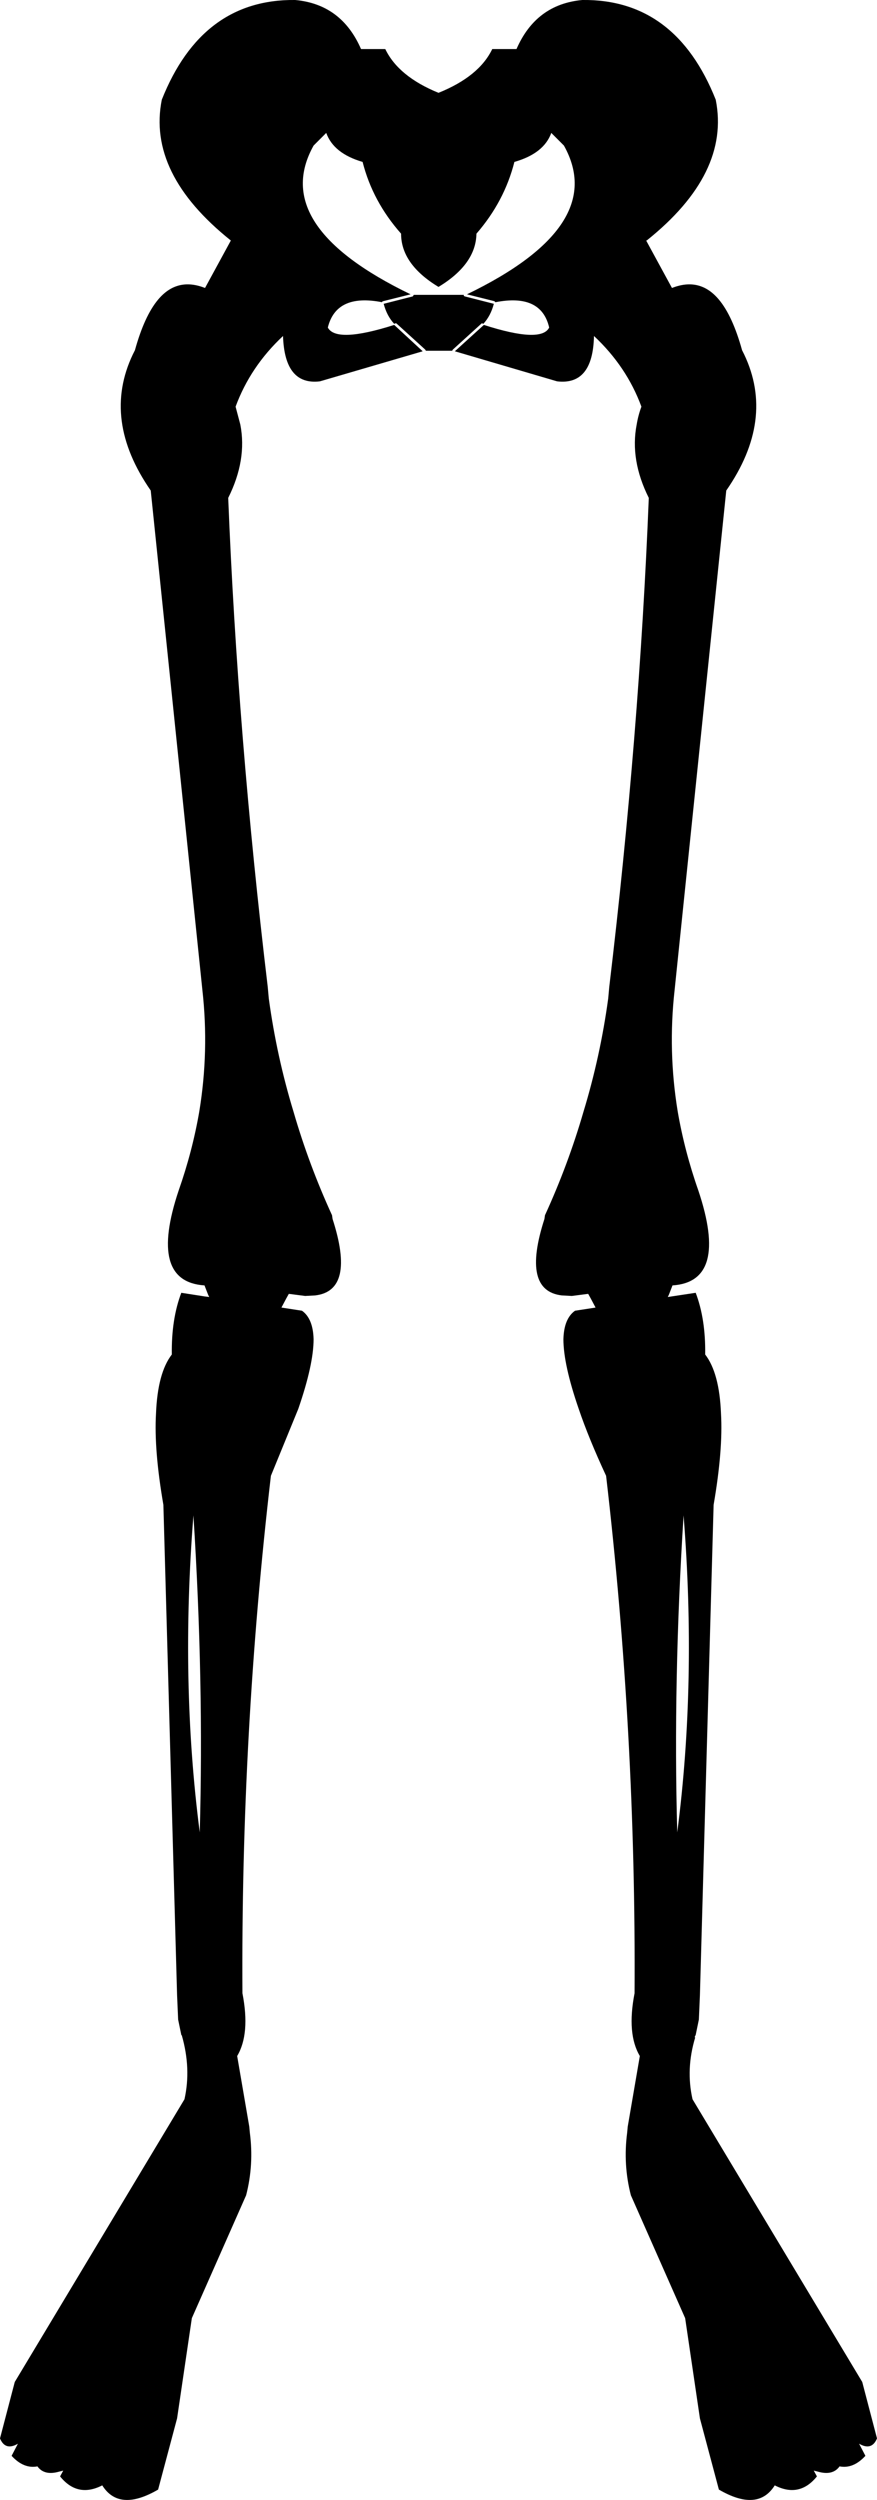 <?xml version="1.0" encoding="UTF-8" standalone="no"?>
<svg xmlns:xlink="http://www.w3.org/1999/xlink" height="237.0px" width="83.2px" xmlns="http://www.w3.org/2000/svg">
  <g transform="matrix(1.0, 0.0, 0.0, 1.0, -358.2, -312.6)">
    <path d="M404.9 317.25 L407.2 317.25 Q409.05 313.0 413.45 312.6 422.3 312.5 426.1 322.05 427.5 329.05 419.55 335.4 L419.5 335.4 421.95 339.9 Q424.6 338.85 426.4 341.0 427.7 342.55 428.6 345.8 L428.8 346.2 Q431.75 352.4 427.1 359.1 L422.2 406.45 Q421.55 412.25 422.5 418.0 423.15 421.75 424.45 425.45 427.35 434.1 422.0 434.45 L421.65 435.35 421.55 435.55 424.2 435.15 Q425.15 437.65 425.1 441.0 426.45 442.75 426.6 446.6 426.8 450.05 425.9 455.25 L424.6 501.75 424.5 504.05 424.2 505.5 424.1 505.7 424.15 505.75 Q423.25 508.75 423.9 511.6 L440.0 538.4 441.4 543.75 Q440.9 544.95 439.7 544.25 L440.3 545.4 Q439.15 546.65 437.85 546.4 437.2 547.3 435.8 546.9 L435.4 546.8 435.7 547.35 Q434.05 549.4 431.7 548.2 430.1 550.75 426.4 548.6 L424.6 541.85 423.2 532.35 418.05 520.7 Q417.3 517.8 417.7 514.75 L417.75 514.2 418.9 507.5 Q417.65 505.4 418.4 501.55 418.55 476.95 415.7 452.5 414.05 448.95 413.1 446.15 411.65 441.95 411.65 439.55 411.7 437.6 412.75 436.85 L414.7 436.55 414.25 435.7 414.0 435.25 412.45 435.45 411.5 435.4 Q407.65 434.95 409.85 428.15 L409.9 427.8 Q412.1 423.0 413.55 418.0 415.15 412.75 415.9 407.25 L416.0 406.15 Q418.85 382.3 419.75 359.8 417.95 356.2 418.6 352.85 418.75 351.95 419.05 351.15 417.65 347.35 414.55 344.45 414.45 349.15 411.05 348.75 L401.35 345.9 404.05 343.45 404.1 343.4 Q409.55 345.15 410.3 343.65 409.55 340.4 405.2 341.25 L405.15 341.2 405.1 341.15 402.5 340.5 Q415.95 334.0 411.7 326.4 L410.5 325.2 Q409.8 327.15 407.0 327.95 406.05 331.7 403.4 334.75 403.35 337.65 399.8 339.8 396.25 337.65 396.25 334.75 393.55 331.7 392.6 327.95 389.85 327.15 389.15 325.2 L387.95 326.4 Q383.7 334.0 397.15 340.5 L394.55 341.15 394.45 341.2 394.45 341.25 Q390.1 340.4 389.3 343.65 390.1 345.15 395.6 343.4 L395.65 343.45 398.3 345.9 388.55 348.75 Q385.2 349.15 385.05 344.45 381.95 347.35 380.55 351.15 L381.0 352.85 Q381.65 356.2 379.85 359.8 380.75 382.3 383.6 406.15 L383.7 407.25 Q384.45 412.75 386.05 418.0 387.5 423.0 389.7 427.8 L389.75 428.15 Q391.95 434.95 388.1 435.4 L387.15 435.45 385.6 435.25 385.35 435.7 384.9 436.55 386.85 436.85 Q387.9 437.6 387.95 439.55 387.95 441.95 386.5 446.15 L383.9 452.5 Q381.05 476.95 381.2 501.55 381.95 505.4 380.7 507.5 L381.85 514.2 381.9 514.75 Q382.3 517.8 381.55 520.7 L376.4 532.35 375.0 541.85 373.2 548.6 Q369.5 550.75 367.9 548.2 365.55 549.4 363.9 547.35 L364.2 546.8 363.8 546.9 Q362.4 547.3 361.75 546.4 360.45 546.65 359.3 545.4 L359.9 544.25 Q358.7 544.95 358.2 543.75 L359.6 538.4 375.7 511.6 Q376.35 508.7 375.45 505.55 L375.4 505.5 375.1 504.05 375.0 501.75 373.7 455.25 Q372.8 450.05 373.0 446.6 373.15 442.75 374.5 441.0 374.45 437.65 375.4 435.15 L377.65 435.5 378.05 435.55 377.95 435.35 377.6 434.45 Q372.25 434.1 375.15 425.45 376.45 421.75 377.1 418.0 378.05 412.25 377.4 406.45 L372.5 359.1 Q367.85 352.4 370.8 346.2 L371.0 345.8 Q371.9 342.55 373.2 341.0 375.0 338.85 377.65 339.9 L380.1 335.4 Q372.15 329.05 373.55 322.05 377.35 312.5 386.2 312.6 390.6 313.0 392.45 317.25 L394.75 317.25 Q396.0 319.85 399.8 321.4 403.65 319.85 404.9 317.25 M397.4 340.65 L397.45 340.55 402.2 340.55 402.2 340.65 402.3 340.7 405.05 341.4 Q404.75 342.55 404.05 343.3 L403.95 343.25 403.9 343.25 401.15 345.75 401.1 345.85 398.6 345.85 398.55 345.75 395.8 343.25 395.7 343.25 395.6 343.3 Q394.9 342.55 394.6 341.4 L397.35 340.7 397.4 340.65 M423.05 456.25 Q422.05 472.0 422.45 486.3 424.3 472.05 423.05 456.25 M377.15 486.3 Q377.55 472.0 376.55 456.25 375.3 472.05 377.15 486.3" fill="#000000" fill-rule="evenodd" stroke="none"/>
  </g>
</svg>
